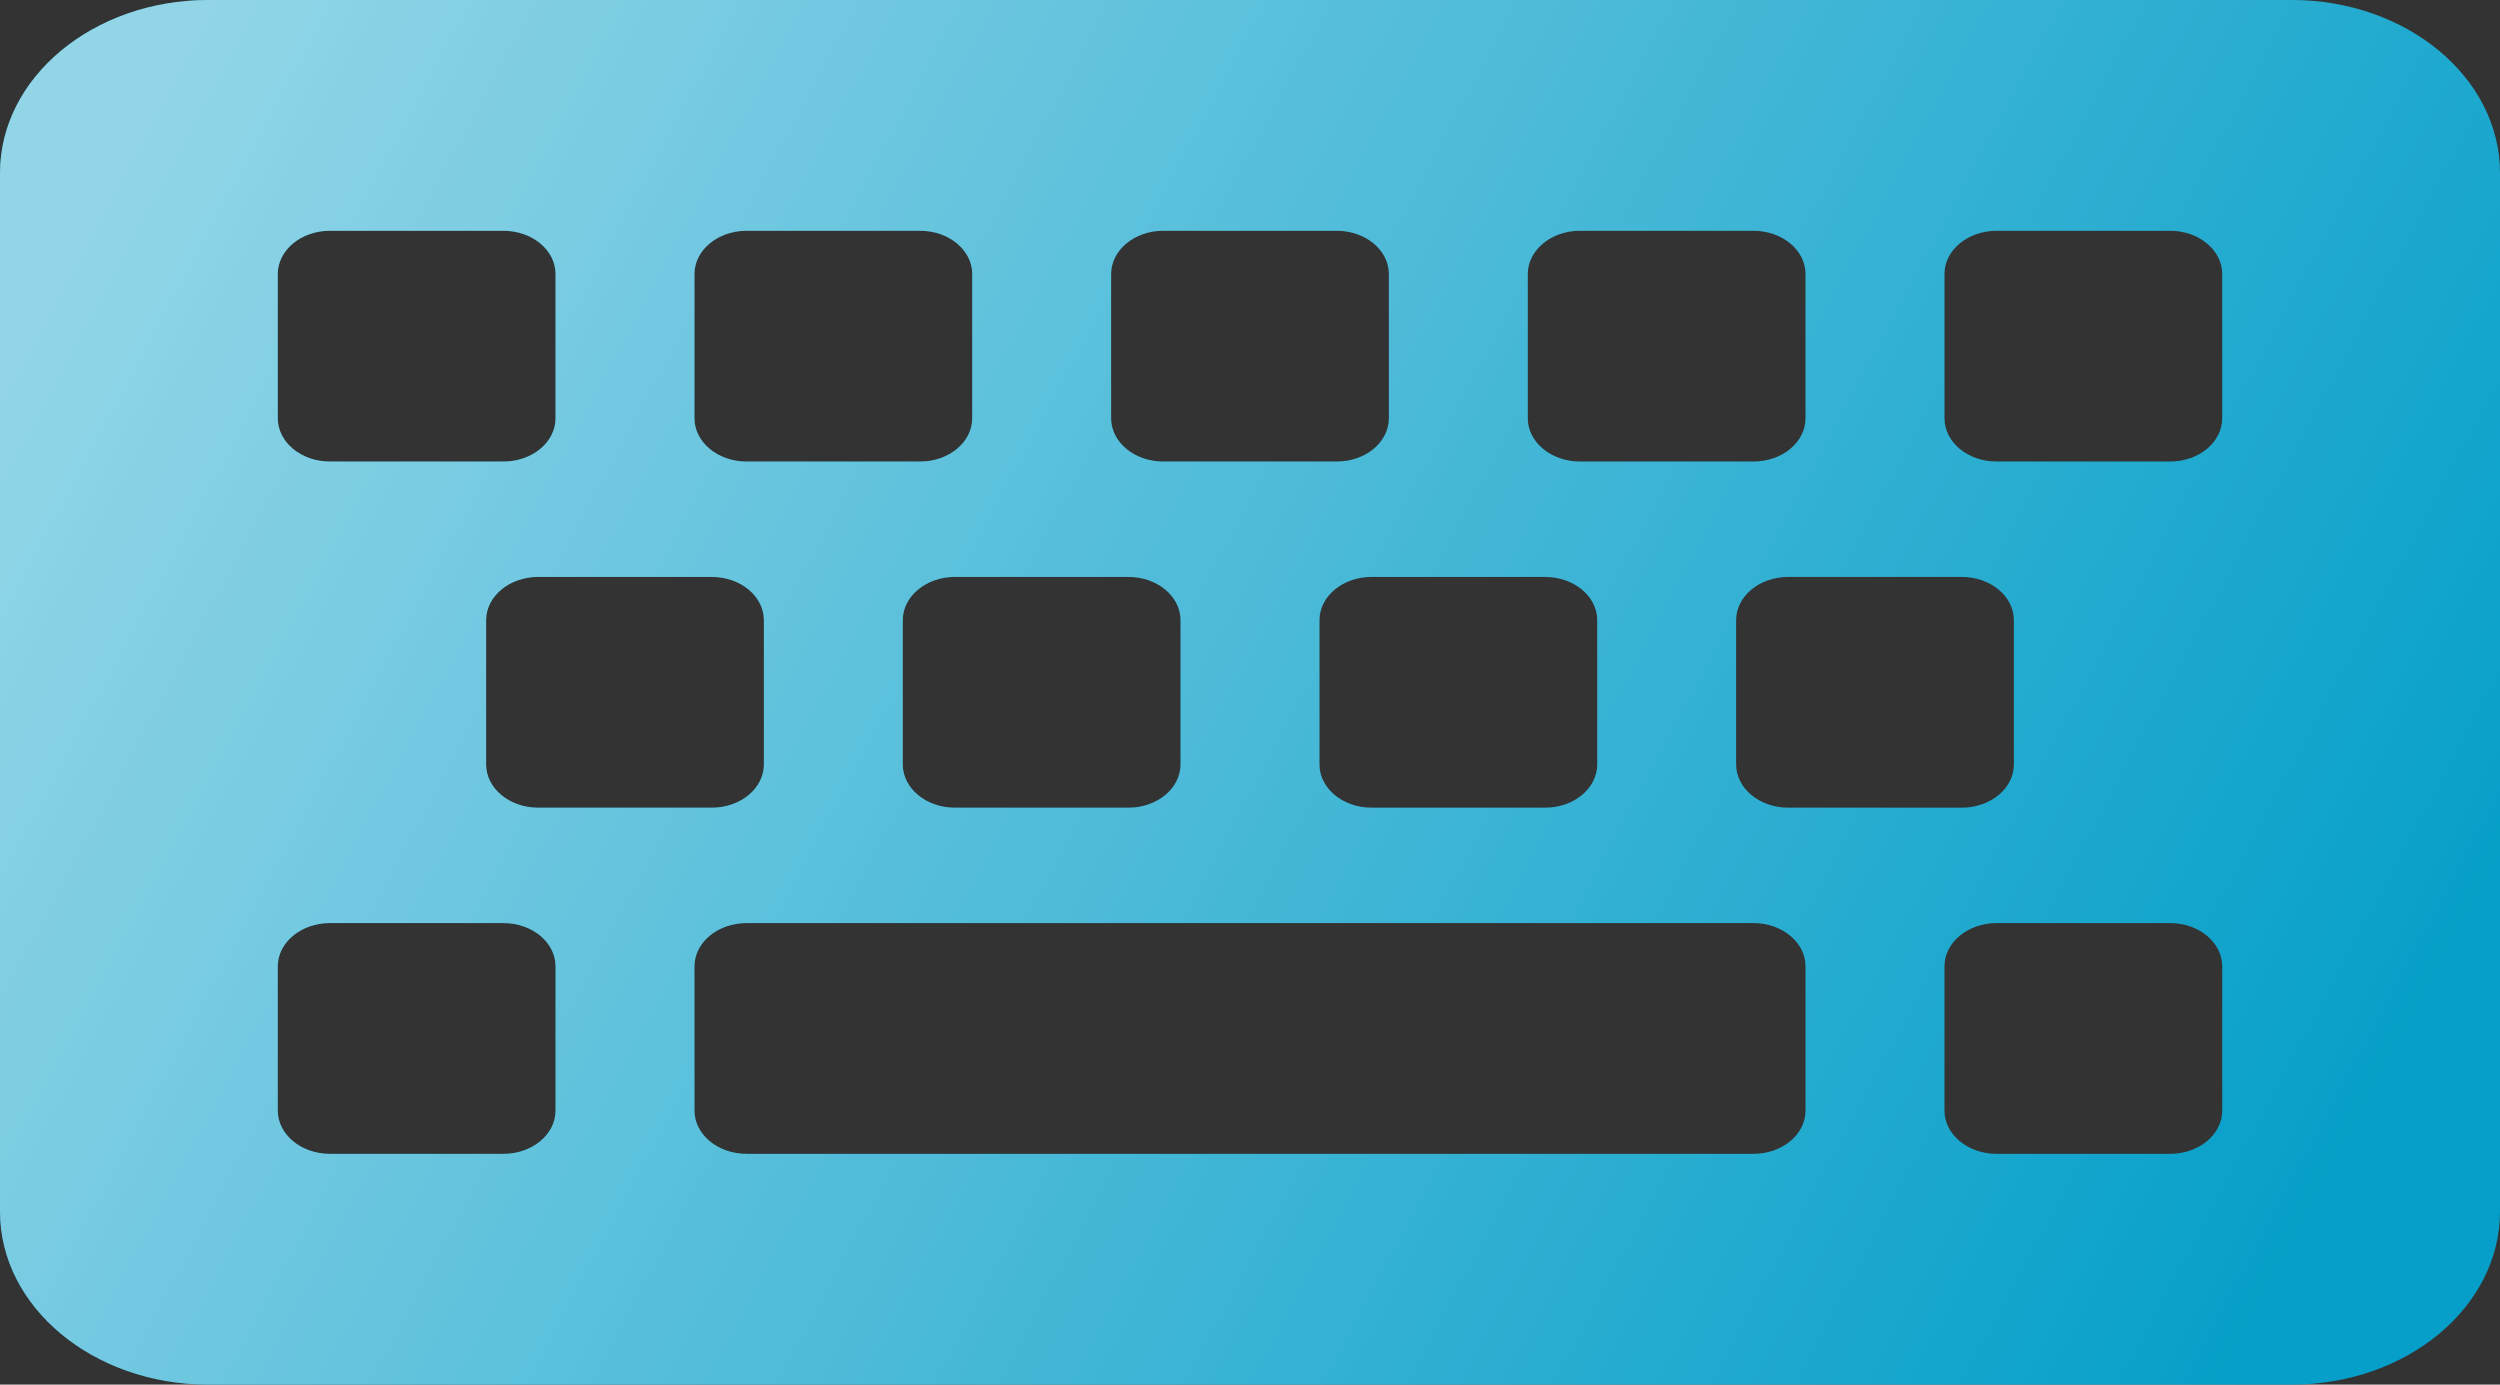 <svg width="65" height="36" viewBox="0 0 65 36" fill="none" xmlns="http://www.w3.org/2000/svg">
<rect x="0" y="0" width="65" height="36" fill="#333333" stroke="none"/>
<path d="M59.583 36H5.417C2.425 36 0 33.985 0 31.5V4.5C0 2.015 2.425 0 5.417 0H59.583C62.575 0 65 2.015 65 4.5V31.5C65 33.985 62.575 36 59.583 36ZM14.444 10.875V7.125C14.444 6.504 13.838 6 13.09 6H8.576C7.829 6 7.222 6.504 7.222 7.125V10.875C7.222 11.496 7.829 12 8.576 12H13.09C13.838 12 14.444 11.496 14.444 10.875ZM25.278 10.875V7.125C25.278 6.504 24.671 6 23.924 6H19.41C18.662 6 18.056 6.504 18.056 7.125V10.875C18.056 11.496 18.662 12 19.41 12H23.924C24.671 12 25.278 11.496 25.278 10.875ZM36.111 10.875V7.125C36.111 6.504 35.505 6 34.757 6H30.243C29.495 6 28.889 6.504 28.889 7.125V10.875C28.889 11.496 29.495 12 30.243 12H34.757C35.505 12 36.111 11.496 36.111 10.875ZM46.944 10.875V7.125C46.944 6.504 46.338 6 45.59 6H41.076C40.329 6 39.722 6.504 39.722 7.125V10.875C39.722 11.496 40.329 12 41.076 12H45.59C46.338 12 46.944 11.496 46.944 10.875ZM57.778 10.875V7.125C57.778 6.504 57.172 6 56.424 6H51.91C51.162 6 50.556 6.504 50.556 7.125V10.875C50.556 11.496 51.162 12 51.91 12H56.424C57.172 12 57.778 11.496 57.778 10.875ZM19.861 19.875V16.125C19.861 15.504 19.255 15 18.507 15H13.993C13.245 15 12.639 15.504 12.639 16.125V19.875C12.639 20.496 13.245 21 13.993 21H18.507C19.255 21 19.861 20.496 19.861 19.875ZM30.694 19.875V16.125C30.694 15.504 30.088 15 29.34 15H24.826C24.079 15 23.472 15.504 23.472 16.125V19.875C23.472 20.496 24.079 21 24.826 21H29.34C30.088 21 30.694 20.496 30.694 19.875ZM41.528 19.875V16.125C41.528 15.504 40.922 15 40.174 15H35.66C34.912 15 34.306 15.504 34.306 16.125V19.875C34.306 20.496 34.912 21 35.66 21H40.174C40.922 21 41.528 20.496 41.528 19.875ZM52.361 19.875V16.125C52.361 15.504 51.755 15 51.007 15H46.493C45.745 15 45.139 15.504 45.139 16.125V19.875C45.139 20.496 45.745 21 46.493 21H51.007C51.755 21 52.361 20.496 52.361 19.875ZM14.444 28.875V25.125C14.444 24.504 13.838 24 13.09 24H8.576C7.829 24 7.222 24.504 7.222 25.125V28.875C7.222 29.496 7.829 30 8.576 30H13.09C13.838 30 14.444 29.496 14.444 28.875ZM46.944 28.875V25.125C46.944 24.504 46.338 24 45.59 24H19.41C18.662 24 18.056 24.504 18.056 25.125V28.875C18.056 29.496 18.662 30 19.41 30H45.59C46.338 30 46.944 29.496 46.944 28.875ZM57.778 28.875V25.125C57.778 24.504 57.172 24 56.424 24H51.91C51.162 24 50.556 24.504 50.556 25.125V28.875C50.556 29.496 51.162 30 51.91 30H56.424C57.172 30 57.778 29.496 57.778 28.875Z" fill="#059FC9"/>
<path d="M59.583 36H5.417C2.425 36 0 33.985 0 31.5V4.5C0 2.015 2.425 0 5.417 0H59.583C62.575 0 65 2.015 65 4.5V31.5C65 33.985 62.575 36 59.583 36ZM14.444 10.875V7.125C14.444 6.504 13.838 6 13.09 6H8.576C7.829 6 7.222 6.504 7.222 7.125V10.875C7.222 11.496 7.829 12 8.576 12H13.09C13.838 12 14.444 11.496 14.444 10.875ZM25.278 10.875V7.125C25.278 6.504 24.671 6 23.924 6H19.41C18.662 6 18.056 6.504 18.056 7.125V10.875C18.056 11.496 18.662 12 19.41 12H23.924C24.671 12 25.278 11.496 25.278 10.875ZM36.111 10.875V7.125C36.111 6.504 35.505 6 34.757 6H30.243C29.495 6 28.889 6.504 28.889 7.125V10.875C28.889 11.496 29.495 12 30.243 12H34.757C35.505 12 36.111 11.496 36.111 10.875ZM46.944 10.875V7.125C46.944 6.504 46.338 6 45.59 6H41.076C40.329 6 39.722 6.504 39.722 7.125V10.875C39.722 11.496 40.329 12 41.076 12H45.59C46.338 12 46.944 11.496 46.944 10.875ZM57.778 10.875V7.125C57.778 6.504 57.172 6 56.424 6H51.91C51.162 6 50.556 6.504 50.556 7.125V10.875C50.556 11.496 51.162 12 51.91 12H56.424C57.172 12 57.778 11.496 57.778 10.875ZM19.861 19.875V16.125C19.861 15.504 19.255 15 18.507 15H13.993C13.245 15 12.639 15.504 12.639 16.125V19.875C12.639 20.496 13.245 21 13.993 21H18.507C19.255 21 19.861 20.496 19.861 19.875ZM30.694 19.875V16.125C30.694 15.504 30.088 15 29.34 15H24.826C24.079 15 23.472 15.504 23.472 16.125V19.875C23.472 20.496 24.079 21 24.826 21H29.34C30.088 21 30.694 20.496 30.694 19.875ZM41.528 19.875V16.125C41.528 15.504 40.922 15 40.174 15H35.66C34.912 15 34.306 15.504 34.306 16.125V19.875C34.306 20.496 34.912 21 35.66 21H40.174C40.922 21 41.528 20.496 41.528 19.875ZM52.361 19.875V16.125C52.361 15.504 51.755 15 51.007 15H46.493C45.745 15 45.139 15.504 45.139 16.125V19.875C45.139 20.496 45.745 21 46.493 21H51.007C51.755 21 52.361 20.496 52.361 19.875ZM14.444 28.875V25.125C14.444 24.504 13.838 24 13.09 24H8.576C7.829 24 7.222 24.504 7.222 25.125V28.875C7.222 29.496 7.829 30 8.576 30H13.09C13.838 30 14.444 29.496 14.444 28.875ZM46.944 28.875V25.125C46.944 24.504 46.338 24 45.59 24H19.41C18.662 24 18.056 24.504 18.056 25.125V28.875C18.056 29.496 18.662 30 19.41 30H45.59C46.338 30 46.944 29.496 46.944 28.875ZM57.778 28.875V25.125C57.778 24.504 57.172 24 56.424 24H51.91C51.162 24 50.556 24.504 50.556 25.125V28.875C50.556 29.496 51.162 30 51.91 30H56.424C57.172 30 57.778 29.496 57.778 28.875Z" fill="url(#paint0_linear)"/>
<defs>
<linearGradient id="paint0_linear" x1="4" y1="3" x2="60" y2="33" gradientUnits="userSpaceOnUse">
<stop stop-color="white" stop-opacity="0.56"/>
<stop offset="1" stop-color="white" stop-opacity="0"/>
</linearGradient>
</defs>
</svg>
